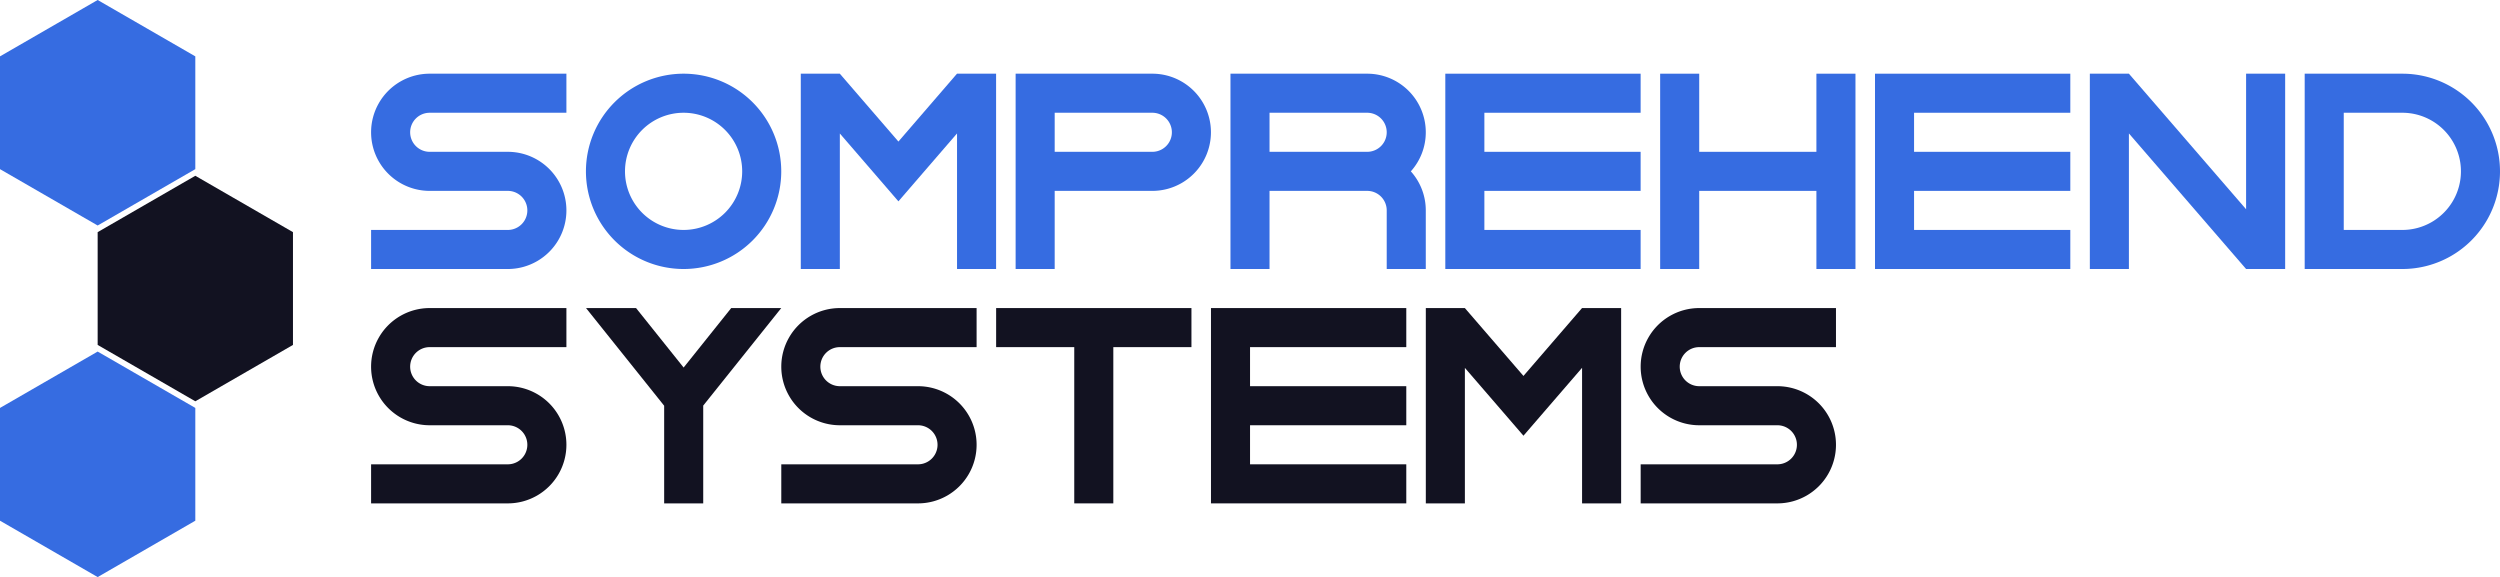 <svg xmlns="http://www.w3.org/2000/svg" viewBox="0 0 1280 295.46"><defs><style>.cls-1{fill:#366ce1;}.cls-2{fill:#121221;}</style></defs><title>comprehend systems</title><g id="Слой_2" data-name="Слой 2"><g id="Work_space" data-name="Work space"><g id="comprehend_systems" data-name="comprehend systems"><polygon class="cls-1" points="50 115.46 0 86.6 0 28.86 50 0 100 28.86 100 86.6 50 115.46"/><polygon class="cls-2" points="100 205.46 50 176.6 50 118.86 100 90 150 118.86 150 176.6 100 205.46"/><polygon class="cls-1" points="50 295.46 0 266.6 0 208.86 50 180 100 208.86 100 266.6 50 295.46"/><polygon class="cls-1" points="1170 37.73 1170 137.73 1150 137.73 1090 68.32 1090 137.73 1070 137.73 1070 37.73 1090 37.73 1150 107.14 1150 37.73 1170 37.73"/><path class="cls-1" d="M1230,37.73h-50v100h50a50,50,0,0,0,0-100Zm0,80h-30v-60h30a30,30,0,0,1,0,60Z"/><polygon class="cls-2" points="830.02 157.73 830.02 257.73 810.02 257.73 810.02 188.32 793.22 207.78 780.01 223.09 766.8 207.78 750.02 188.35 750.02 257.73 730.02 257.73 730.02 157.73 750.02 157.73 750.02 157.74 780.01 192.48 810 157.73 830.02 157.73"/><polygon class="cls-1" points="510 37.73 510 137.73 490 137.73 490 68.32 473.2 87.78 459.99 103.09 446.78 87.78 430 68.35 430 137.73 410 137.73 410 37.73 430 37.73 430 37.74 459.99 72.48 489.98 37.73 510 37.73"/><path class="cls-1" d="M210,67.73a10,10,0,0,0,10,10h40a30,30,0,1,1,0,60H190v-20h70a10,10,0,0,0,0-20H220a30,30,0,1,1,0-60h70v20H220A10,10,0,0,0,210,67.73Z"/><path class="cls-2" d="M210,187.73a10,10,0,0,0,10,10h40a30,30,0,0,1,0,60H190v-20h70a10,10,0,0,0,0-20H220a30,30,0,0,1,0-60h70v20H220A10,10,0,0,0,210,187.73Z"/><path class="cls-2" d="M860.02,187.73a10,10,0,0,0,10,10h40a30,30,0,0,1,0,60h-70v-20h70a10,10,0,0,0,0-20h-40a30,30,0,0,1,0-60h70v20h-70A10,10,0,0,0,860.02,187.73Z"/><path class="cls-2" d="M420.02,187.73a10,10,0,0,0,10,10h40a30,30,0,0,1,0,60h-70v-20h70a10,10,0,0,0,0-20h-40a30,30,0,0,1,0-60h70v20h-70A10,10,0,0,0,420.02,187.73Z"/><polygon class="cls-1" points="950 37.73 950 137.73 930 137.73 930 97.73 870 97.73 870 137.73 850 137.73 850 37.73 870 37.73 870 77.73 930 77.73 930 37.73 950 37.73"/><polygon class="cls-2" points="640.02 177.73 640.02 197.73 720.02 197.73 720.02 217.73 640.02 217.73 640.02 237.73 720.02 237.73 720.02 257.73 620.02 257.73 620.02 157.73 720.02 157.73 720.02 177.73 640.02 177.73"/><polygon class="cls-1" points="760 57.73 760 77.73 840 77.73 840 97.73 760 97.73 760 117.73 840 117.73 840 137.73 740 137.73 740 37.73 840 37.73 840 57.73 760 57.73"/><polygon class="cls-1" points="980 57.73 980 77.73 1060 77.73 1060 97.73 980 97.73 980 117.73 1060 117.73 1060 137.73 960 137.73 960 37.73 1060 37.73 1060 57.73 980 57.73"/><path class="cls-1" d="M730,67.73a30,30,0,0,0-30-30H630v100h20v-40h50a10,10,0,0,1,10,10v30h20v-30a29.862,29.862,0,0,0-7.65-20A29.862,29.862,0,0,0,730,67.73Zm-80,10v-20h50a10,10,0,0,1,0,20Z"/><path class="cls-1" d="M350,37.73a50,50,0,1,0,50,50A50.005,50.005,0,0,0,350,37.73Zm0,80a30,30,0,1,1,30-30A30,30,0,0,1,350,117.73Z"/><path class="cls-1" d="M590,37.73H520v100h20v-40h50a30,30,0,0,0,0-60Zm0,40H540v-20h50a10,10,0,0,1,0,20Z"/><polygon class="cls-2" points="610.02 157.73 610.02 177.73 570.02 177.73 570.02 257.73 550.02 257.73 550.02 177.73 510.02 177.73 510.02 157.73 610.02 157.73"/><polygon class="cls-2" points="362.83 204.19 360 207.73 360.05 207.73 360.05 257.73 340.05 257.73 340.05 207.73 337.22 204.19 300.05 157.73 325.66 157.73 350.02 188.18 374.38 157.73 400 157.73 362.83 204.19"/></g></g></g></svg>